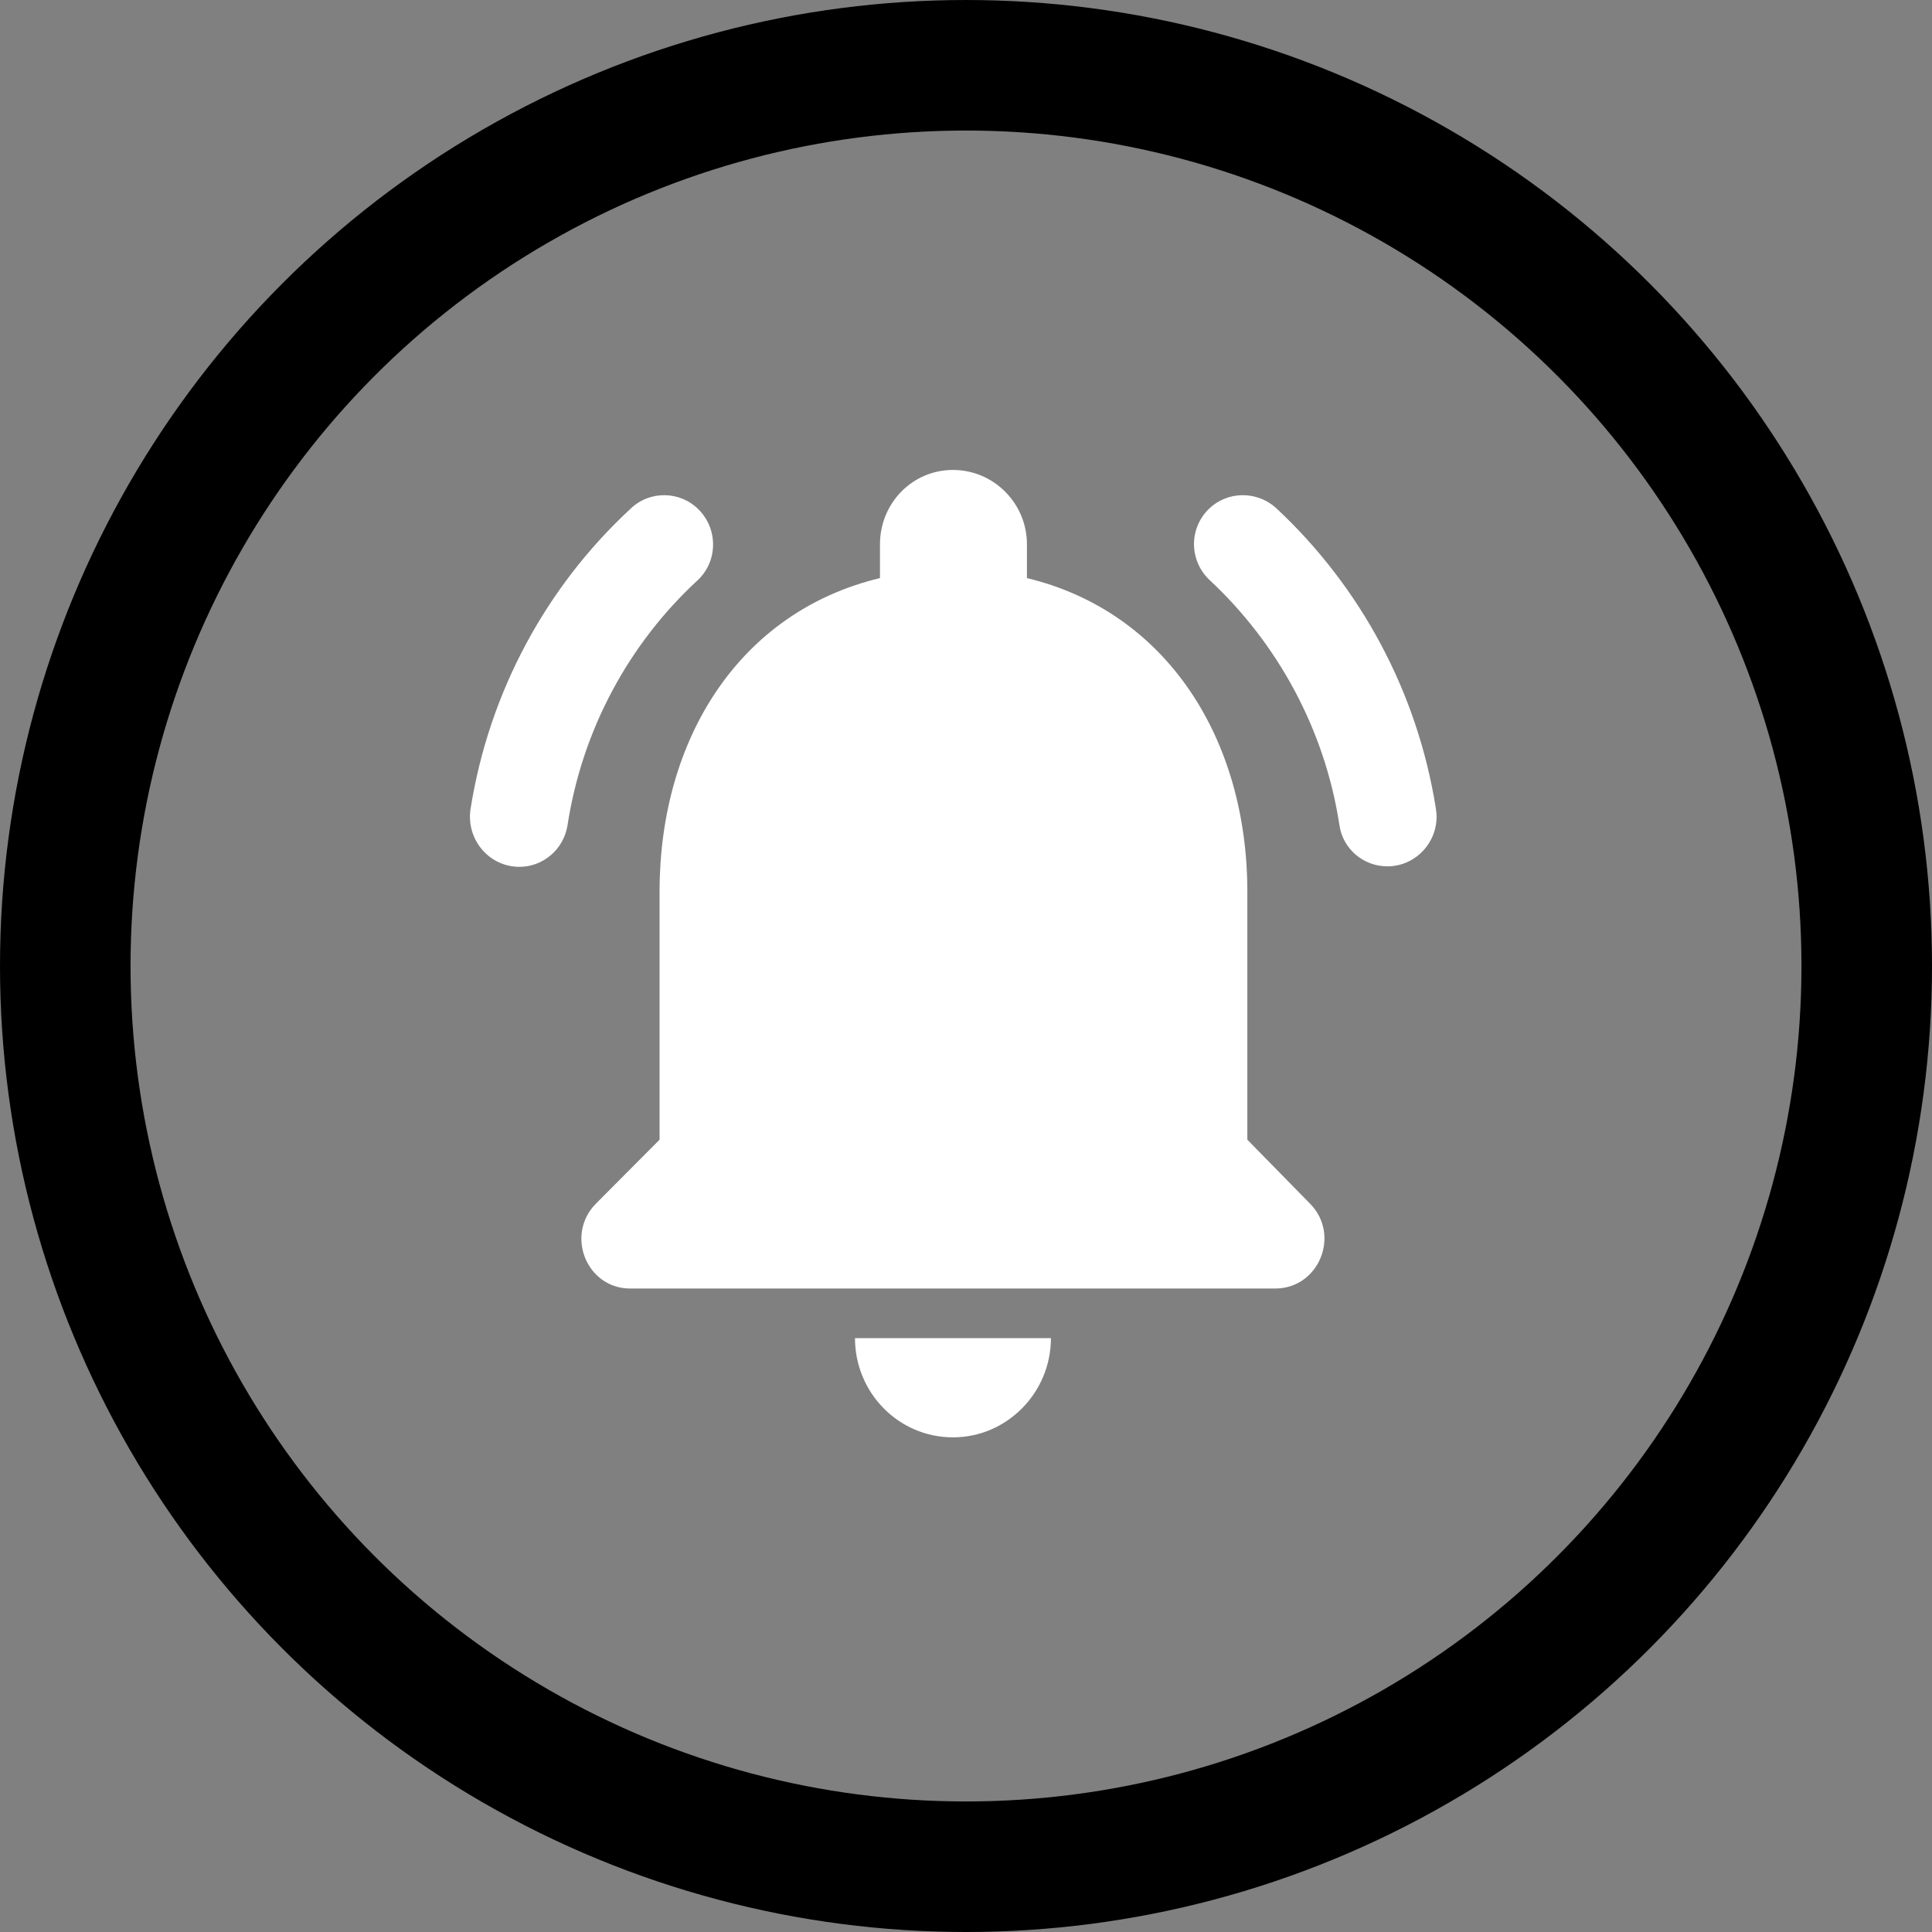 <svg width="74" height="74" viewBox="0 0 74 74" fill="none" xmlns="http://www.w3.org/2000/svg">
<rect x="0" y="0" width="74" height="74" fill="#808080" stroke="none"/>
<path d="M47.776 43.653V34.152C47.776 28.318 44.7 23.435 39.334 22.142V20.85C39.334 19.273 38.058 18 36.501 18C34.944 18 33.705 19.273 33.705 20.85V22.142C28.321 23.435 25.263 28.299 25.263 34.152V43.653L22.824 46.104C21.642 47.301 22.467 49.353 24.137 49.353H48.846C50.516 49.353 51.36 47.301 50.178 46.104L47.776 43.653ZM36.501 55.054C38.565 55.054 40.253 53.344 40.253 51.254H32.748C32.748 53.344 34.418 55.054 36.501 55.054ZM26.707 22.238C27.495 21.515 27.514 20.28 26.764 19.52C26.051 18.798 24.887 18.779 24.156 19.482C20.948 22.447 18.734 26.475 18.021 30.997C17.852 32.157 18.734 33.202 19.897 33.202C20.797 33.202 21.585 32.537 21.735 31.625C22.298 27.938 24.099 24.651 26.707 22.238ZM48.902 19.482C48.152 18.779 46.988 18.798 46.276 19.52C45.525 20.28 45.562 21.496 46.332 22.218C48.921 24.632 50.741 27.919 51.303 31.605C51.435 32.518 52.223 33.183 53.142 33.183C54.287 33.183 55.187 32.138 54.999 30.978C54.287 26.475 52.092 22.465 48.902 19.482Z" fill="white"/>
<circle cx="37" cy="37" r="34.5" stroke="no" stroke-width="5"/>
</svg>
